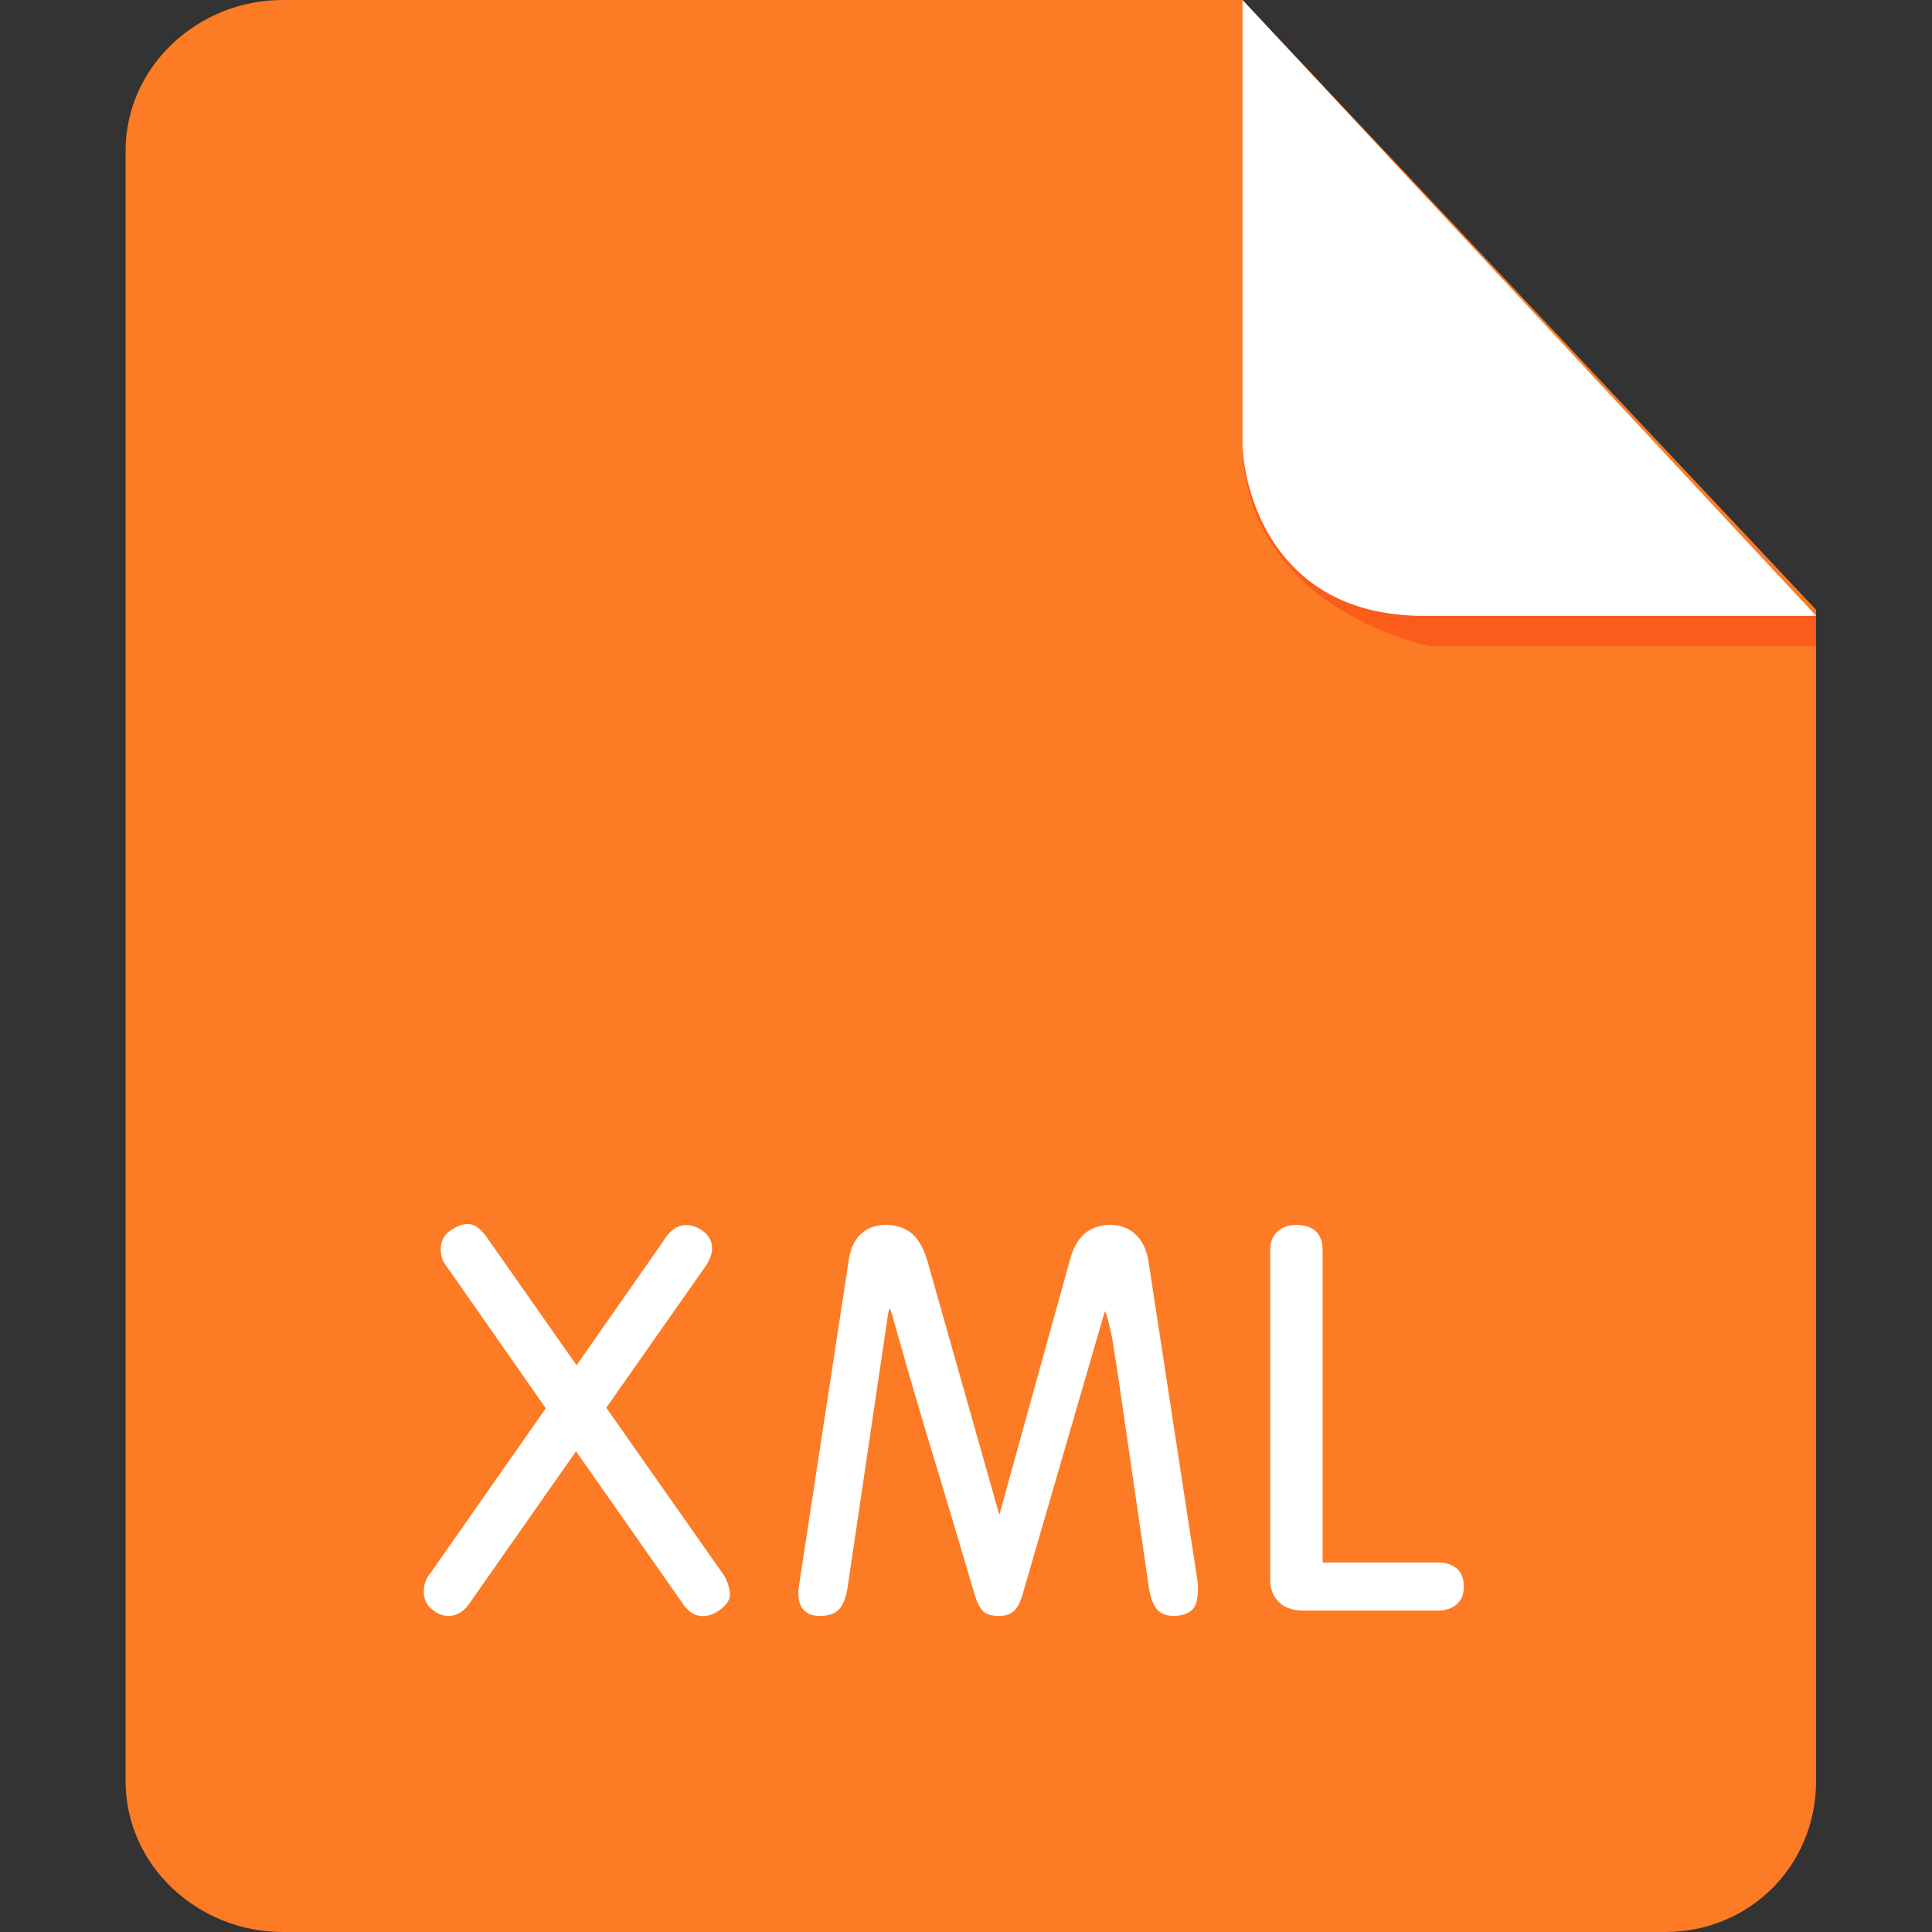 <?xml version="1.0" standalone="no"?><!DOCTYPE svg PUBLIC "-//W3C//DTD SVG 1.1//EN" "http://www.w3.org/Graphics/SVG/1.1/DTD/svg11.dtd"><svg t="1710146945648" class="icon" viewBox="0 0 1024 1024" version="1.1" xmlns="http://www.w3.org/2000/svg" p-id="4308" xmlns:xlink="http://www.w3.org/1999/xlink" width="200" height="200"><rect x="0" y="0" width="1024" height="1024" fill="#333333" stroke="none"/><path d="M149.76 0C104.96 0 66.56 35.2 66.56 80v864C66.56 988.8 104.96 1024 149.76 1024h732.8c44.8 0 80-35.2 80-80V323.2L658.56 0H149.76z" fill="#FC7B24" p-id="4309"></path><path d="M962.56 326.4v16h-204.8s-99.2-19.2-99.2-108.8c0 0 3.2 92.8 96 92.8H962.56z" fill="#FB5C1B" p-id="4310"></path><path d="M248.366 648.806c3 0.128 5.842 2.099 8.724 5.734l0.717 0.947 47.79 68.111 45.722-65.428 0.645-1.019c2.821-4.301 5.898-6.892 9.334-7.578 3.564-0.717 7.117 0.113 10.542 2.396 6.328 4.301 7.27 10.588 2.944 17.869l-0.563 0.922-52.874 75.361 62.838 89.518 0.65 1.382c1.07 2.412 1.741 4.746 2.012 6.999 0.42 3.497-1.567 6.641-5.55 9.452-7.393 5.002-14.131 3.922-19.031-2.98l-0.553-0.824-56.402-80.445-56.433 80.507-0.737 0.988c-2.473 3.139-5.304 5.048-8.479 5.596-3.205 0.553-6.344-0.246-9.216-2.227l-0.85-0.63c-3.164-2.191-4.854-5.437-4.966-9.482-0.102-3.492 0.87-6.666 2.79-9.293l0.676-0.855 61.194-87.419-52.833-75.592-0.604-0.814c-1.674-2.458-2.396-5.412-2.191-8.755a11.428 11.428 0 0 1 5.437-9.288c3.277-2.186 6.364-3.277 9.267-3.154z m340.106 0.43c5.212 0 9.697 1.664 13.332 4.966 3.348 3.046 5.571 7.475 6.707 13.23l0.266 1.464 25.815 168.387 0.189 1.541c0.374 3.727 0.154 7.214-0.681 10.445-1.193 4.634-5.34 6.994-11.796 7.224-4.183 0-7.424-1.311-9.492-4.019-1.669-2.191-2.867-5.494-3.697-9.984l-0.241-1.382-16.625-114.365-2.15-13.466a137.846 137.846 0 0 0-2.811-13.65 35.2 35.2 0 0 0-1.126-3.543l-0.282-0.681-0.21-0.461-0.348 0.973-0.164 0.502-42.962 147.881-0.343 1.213c-0.993 3.359-2.232 5.914-3.789 7.68-1.976 2.237-4.92 3.302-8.658 3.302-3.891 0-6.851-0.922-8.755-2.964-1.51-1.618-2.785-4.25-3.932-7.926l-0.379-1.27a9728.461 9728.461 0 0 0-21.924-73.38 3444.644 3444.644 0 0 1-21.371-73.426 27.11 27.11 0 0 0-1.285-3.615l-0.266-0.532-0.102 0.287a18.591 18.591 0 0 0-0.507 1.91l-0.154 0.768-0.154 0.84-21.432 144.835c-0.666 4.045-1.818 7.306-3.497 9.769-2.166 3.195-5.98 4.705-11.146 4.705-8.786 0-12.544-5.955-11.028-16.174l0.184-1.111 26.317-172.047c0.952-5.54 2.97-9.861 6.113-12.902 3.461-3.354 7.977-5.023 13.394-5.023 5.325 0 9.856 1.418 13.481 4.275 3.354 2.642 5.98 6.963 7.987 12.969l0.492 1.536 38.221 134.851 37.427-135.168 0.425-1.418c1.833-5.837 4.393-10.112 7.762-12.769 3.62-2.852 8.054-4.275 13.194-4.275z m98.509 0c8.668 0 13.64 4.285 14.008 12.201l0.02 0.968v165.745h61.45l1.137 0.036c3.277 0.189 6.062 1.172 8.289 2.97 2.673 2.166 3.958 5.53 3.958 9.876 0 4.183-1.367 7.475-4.147 9.626-2.284 1.761-5.018 2.739-8.125 2.934l-1.183 0.036h-71.741l-1.341-0.036c-4.746-0.23-8.586-1.69-11.412-4.403-2.847-2.744-4.383-6.349-4.623-10.685l-0.031-1.198V662.323l0.036-1.091c0.23-3.604 1.567-6.543 4.004-8.653 2.591-2.232 5.862-3.343 9.702-3.343zM658.56 0L962.56 326.4h-208c-80 0-96-67.2-96-92.8V0z" fill="#FFFFFF" p-id="4311"></path></svg>